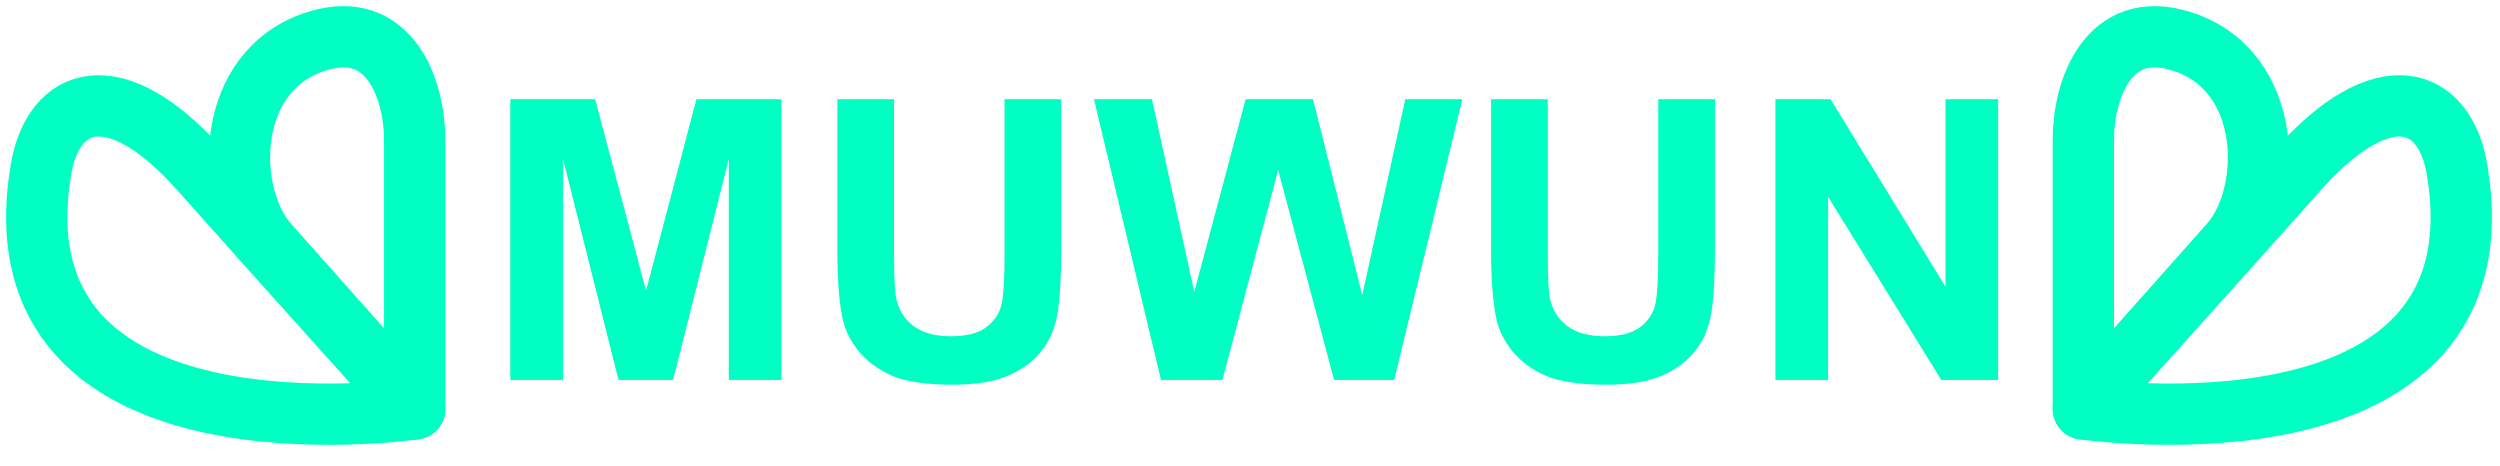 <svg width="204" height="38" viewBox="0 0 204 38" fill="none" xmlns="http://www.w3.org/2000/svg">
<path d="M41.641 31V8.094H48.562L52.719 23.719L56.828 8.094H63.766V31H59.469V12.969L54.922 31H50.469L45.938 12.969V31H41.641ZM68.328 8.094H72.953V20.5C72.953 22.469 73.01 23.745 73.125 24.328C73.323 25.266 73.792 26.021 74.531 26.594C75.281 27.156 76.302 27.438 77.594 27.438C78.906 27.438 79.896 27.172 80.562 26.641C81.229 26.099 81.63 25.438 81.766 24.656C81.901 23.875 81.969 22.578 81.969 20.766V8.094H86.594V20.125C86.594 22.875 86.469 24.818 86.219 25.953C85.969 27.088 85.505 28.047 84.828 28.828C84.162 29.609 83.266 30.234 82.141 30.703C81.016 31.162 79.547 31.391 77.734 31.391C75.547 31.391 73.885 31.141 72.75 30.641C71.625 30.13 70.734 29.474 70.078 28.672C69.422 27.859 68.99 27.01 68.781 26.125C68.479 24.812 68.328 22.875 68.328 20.312V8.094ZM94.734 31L89.266 8.094H94L97.453 23.828L101.641 8.094H107.141L111.156 24.094L114.672 8.094H119.328L113.766 31H108.859L104.297 13.875L99.75 31H94.734ZM121.672 8.094H126.297V20.5C126.297 22.469 126.354 23.745 126.469 24.328C126.667 25.266 127.135 26.021 127.875 26.594C128.625 27.156 129.646 27.438 130.938 27.438C132.25 27.438 133.24 27.172 133.906 26.641C134.573 26.099 134.974 25.438 135.109 24.656C135.245 23.875 135.312 22.578 135.312 20.766V8.094H139.938V20.125C139.938 22.875 139.812 24.818 139.562 25.953C139.312 27.088 138.849 28.047 138.172 28.828C137.505 29.609 136.609 30.234 135.484 30.703C134.359 31.162 132.891 31.391 131.078 31.391C128.891 31.391 127.229 31.141 126.094 30.641C124.969 30.13 124.078 29.474 123.422 28.672C122.766 27.859 122.333 27.01 122.125 26.125C121.823 24.812 121.672 22.875 121.672 20.312V8.094ZM144.875 31V8.094H149.375L158.75 23.391V8.094H163.047V31H158.406L149.172 16.062V31H144.875Z" fill="#00FFC3"/>
<path d="M16.339 13.866C23.34 21.742 33.837 33.366 33.837 33.366C33.837 33.366 -0.76 38.436 3.337 13.866C4.338 7.865 9.337 5.99 16.339 13.866Z" stroke="#00FFC3" stroke-width="5" stroke-linejoin="round"/>
<path d="M21.837 19.865L33.837 33.365V11.365C33.837 7.365 31.837 1.471 25.837 3.365C18.237 5.765 18.337 15.865 21.837 19.865Z" stroke="#00FFC3" stroke-width="5" stroke-linejoin="round"/>
<path d="M187.498 13.866C180.496 21.742 170 33.366 170 33.366C170 33.366 204.597 38.436 200.5 13.866C199.499 7.865 194.5 5.99 187.498 13.866Z" stroke="#00FFC3" stroke-width="5" stroke-linejoin="round"/>
<path d="M182 19.865L170 33.365V11.365C170 7.365 172 1.471 178 3.365C185.6 5.765 185.5 15.865 182 19.865Z" stroke="#00FFC3" stroke-width="5" stroke-linejoin="round"/>
</svg>
